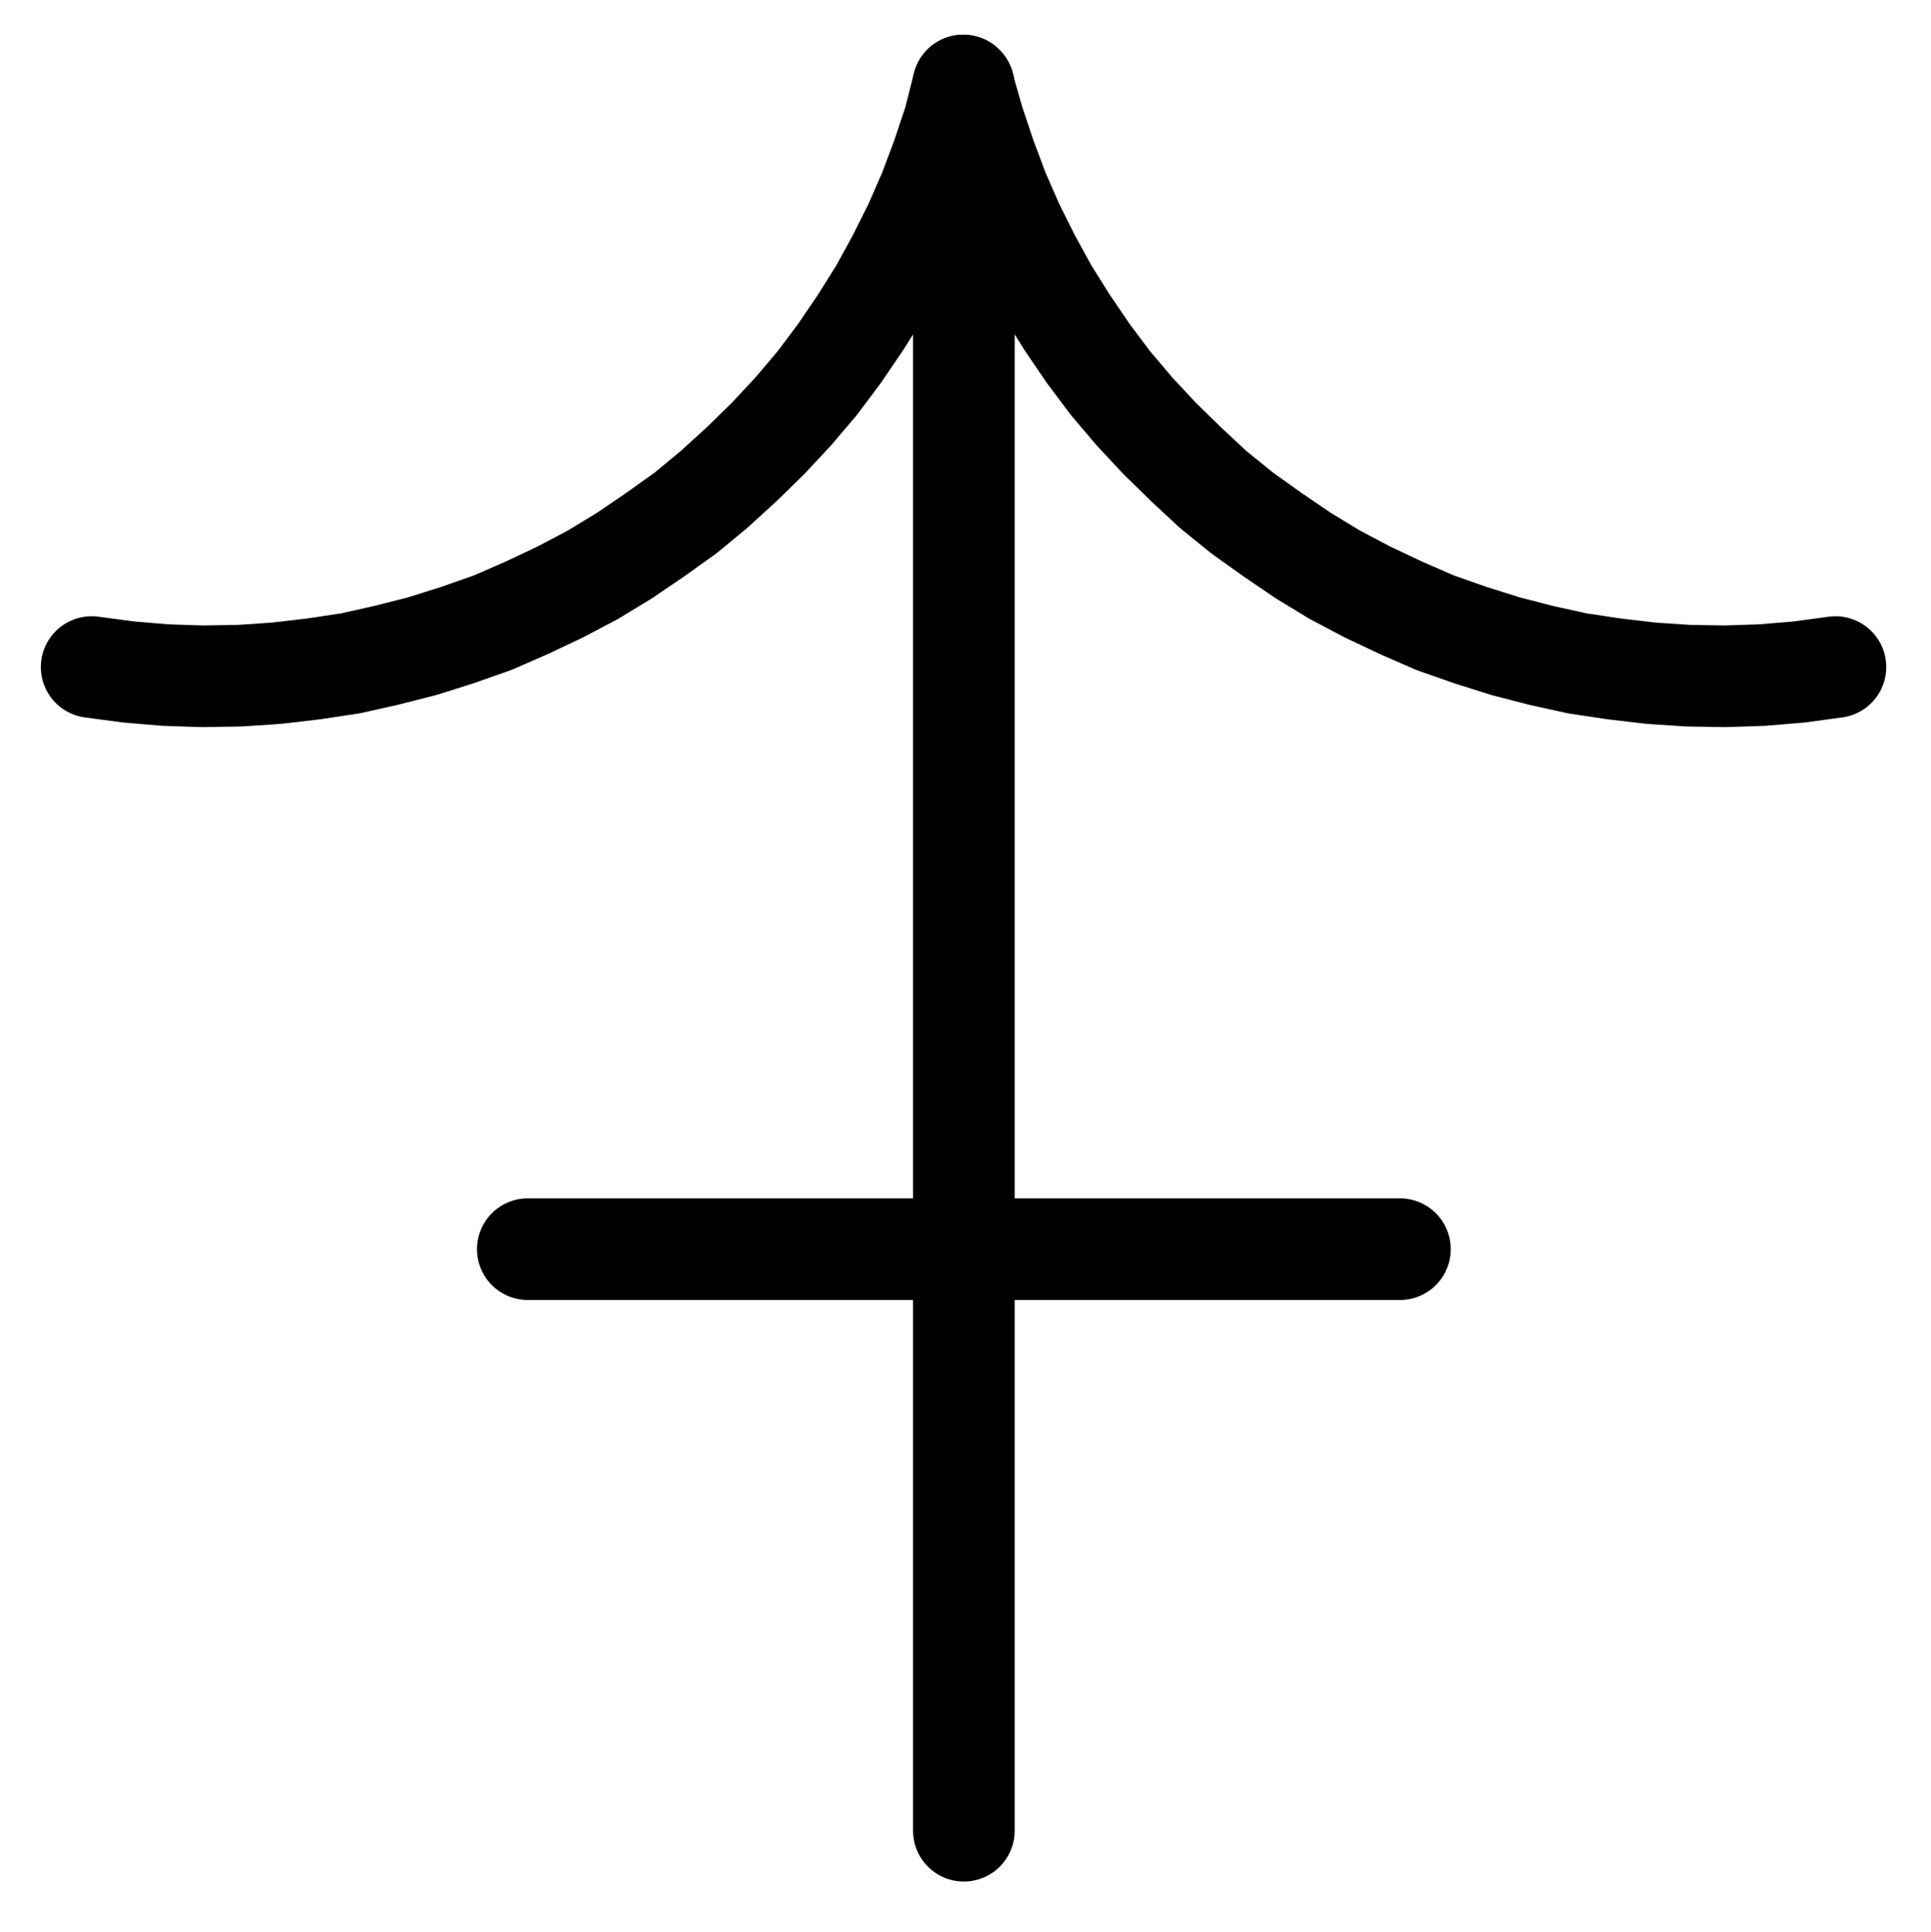 <?xml version="1.0" encoding="UTF-8" standalone="no"?>
<!-- Created with Inkscape (http://www.inkscape.org/) -->

<svg
   version="1.1"
   id="svg1"
   width="501.6"
   height="501.88"
   viewBox="0 0 501.6 501.88"
   sodipodi:docname="Realgar27.pdf"
   xmlns:inkscape="http://www.inkscape.org/namespaces/inkscape"
   xmlns:sodipodi="http://sodipodi.sourceforge.net/DTD/sodipodi-0.dtd"
   xmlns="http://www.w3.org/2000/svg"
   xmlns:svg="http://www.w3.org/2000/svg">
  <defs
     id="defs1">
    <clipPath
       clipPathUnits="userSpaceOnUse"
       id="clipPath2">
      <path
         d="M 0,0.16 V 1122.56 H 793.6 V 0.16 Z"
         transform="translate(3.3333333e-6)"
         clip-rule="evenodd"
         id="path2" />
    </clipPath>
    <clipPath
       clipPathUnits="userSpaceOnUse"
       id="clipPath4">
      <path
         d="M 0,0.16 V 1122.56 H 793.6 V 0.16 Z"
         transform="translate(3.3333333e-6)"
         clip-rule="evenodd"
         id="path4" />
    </clipPath>
    <clipPath
       clipPathUnits="userSpaceOnUse"
       id="clipPath6">
      <path
         d="M 0,0.16 V 1122.56 H 793.6 V 0.16 Z"
         transform="translate(-170.56,-485.6)"
         clip-rule="evenodd"
         id="path6" />
    </clipPath>
    <clipPath
       clipPathUnits="userSpaceOnUse"
       id="clipPath8">
      <path
         d="M 0,0.16 V 1122.56 H 793.6 V 0.16 Z"
         transform="translate(-396.96,-334.56)"
         clip-rule="evenodd"
         id="path8" />
    </clipPath>
  </defs>
  <sodipodi:namedview
     id="namedview1"
     pagecolor="#505050"
     bordercolor="#eeeeee"
     borderopacity="1"
     inkscape:showpageshadow="0"
     inkscape:pageopacity="0"
     inkscape:pagecheckerboard="0"
     inkscape:deskcolor="#505050">
    <inkscape:page
       x="0"
       y="0"
       inkscape:label="1"
       id="page1"
       width="501.6"
       height="501.88"
       margin="0"
       bleed="0" />
  </sodipodi:namedview>
  <g
     id="g1"
     inkscape:groupmode="layer"
     inkscape:label="1">
    <path
       id="path1"
       d="M 397.12,334.72 V 787.84"
       style="fill:none;stroke:#000000;stroke-width:26.4;stroke-linecap:round;stroke-linejoin:round;stroke-miterlimit:10;stroke-dasharray:none;stroke-opacity:1"
       transform="translate(-146.747,-312.347)"
       clip-path="url(#clipPath2)" />
    <path
       id="path3"
       d="M 283.84,636.8 H 510.4"
       style="fill:none;stroke:#000000;stroke-width:26.4;stroke-linecap:round;stroke-linejoin:round;stroke-miterlimit:10;stroke-dasharray:none;stroke-opacity:1"
       transform="translate(-146.747,-312.347)"
       clip-path="url(#clipPath4)" />
    <path
       id="path5"
       d="M 0,0 9.6,1.28 19.2,2.08 28.8,2.4 38.4,2.24 48,1.6 l 9.6,-1.12 9.6,-1.44 9.28,-2.08 9.44,-2.4 9.12,-2.88 9.12,-3.2 8.8,-3.84 8.8,-4.16 8.48,-4.48 8.16,-4.96 8,-5.44 L 154.24,-40 l 7.36,-6.08 7.2,-6.56 6.88,-6.72 6.56,-7.04 6.24,-7.36 5.76,-7.68 5.44,-8 5.12,-8.16 4.64,-8.48 4.32,-8.64 3.84,-8.8 3.36,-8.96 3.04,-9.12 2.4,-9.44"
       style="fill:none;stroke:#000000;stroke-width:26.4;stroke-linecap:round;stroke-linejoin:round;stroke-miterlimit:10;stroke-dasharray:none;stroke-opacity:1"
       transform="translate(23.813,173.253)"
       clip-path="url(#clipPath6)" />
    <path
       id="path7"
       d="m 0,0 2.72,9.44 3.04,9.12 3.36,8.96 3.84,8.8 4.32,8.64 4.64,8.48 5.12,8.16 5.44,8 5.76,7.68 6.24,7.36 6.56,7.04 6.88,6.72 7.04,6.56 7.52,6.08 7.84,5.6 8,5.44 8.16,4.96 8.48,4.48 8.8,4.16 8.8,3.84 9.12,3.2 9.12,2.88 9.28,2.4 9.44,2.08 9.6,1.44 9.6,1.12 9.6,0.64 9.6,0.16 9.6,-0.32 9.6,-0.8 9.44,-1.28"
       style="fill:none;stroke:#000000;stroke-width:26.4;stroke-linecap:round;stroke-linejoin:round;stroke-miterlimit:10;stroke-dasharray:none;stroke-opacity:1"
       transform="translate(250.213,22.213)"
       clip-path="url(#clipPath8)" />
  </g>
</svg>
